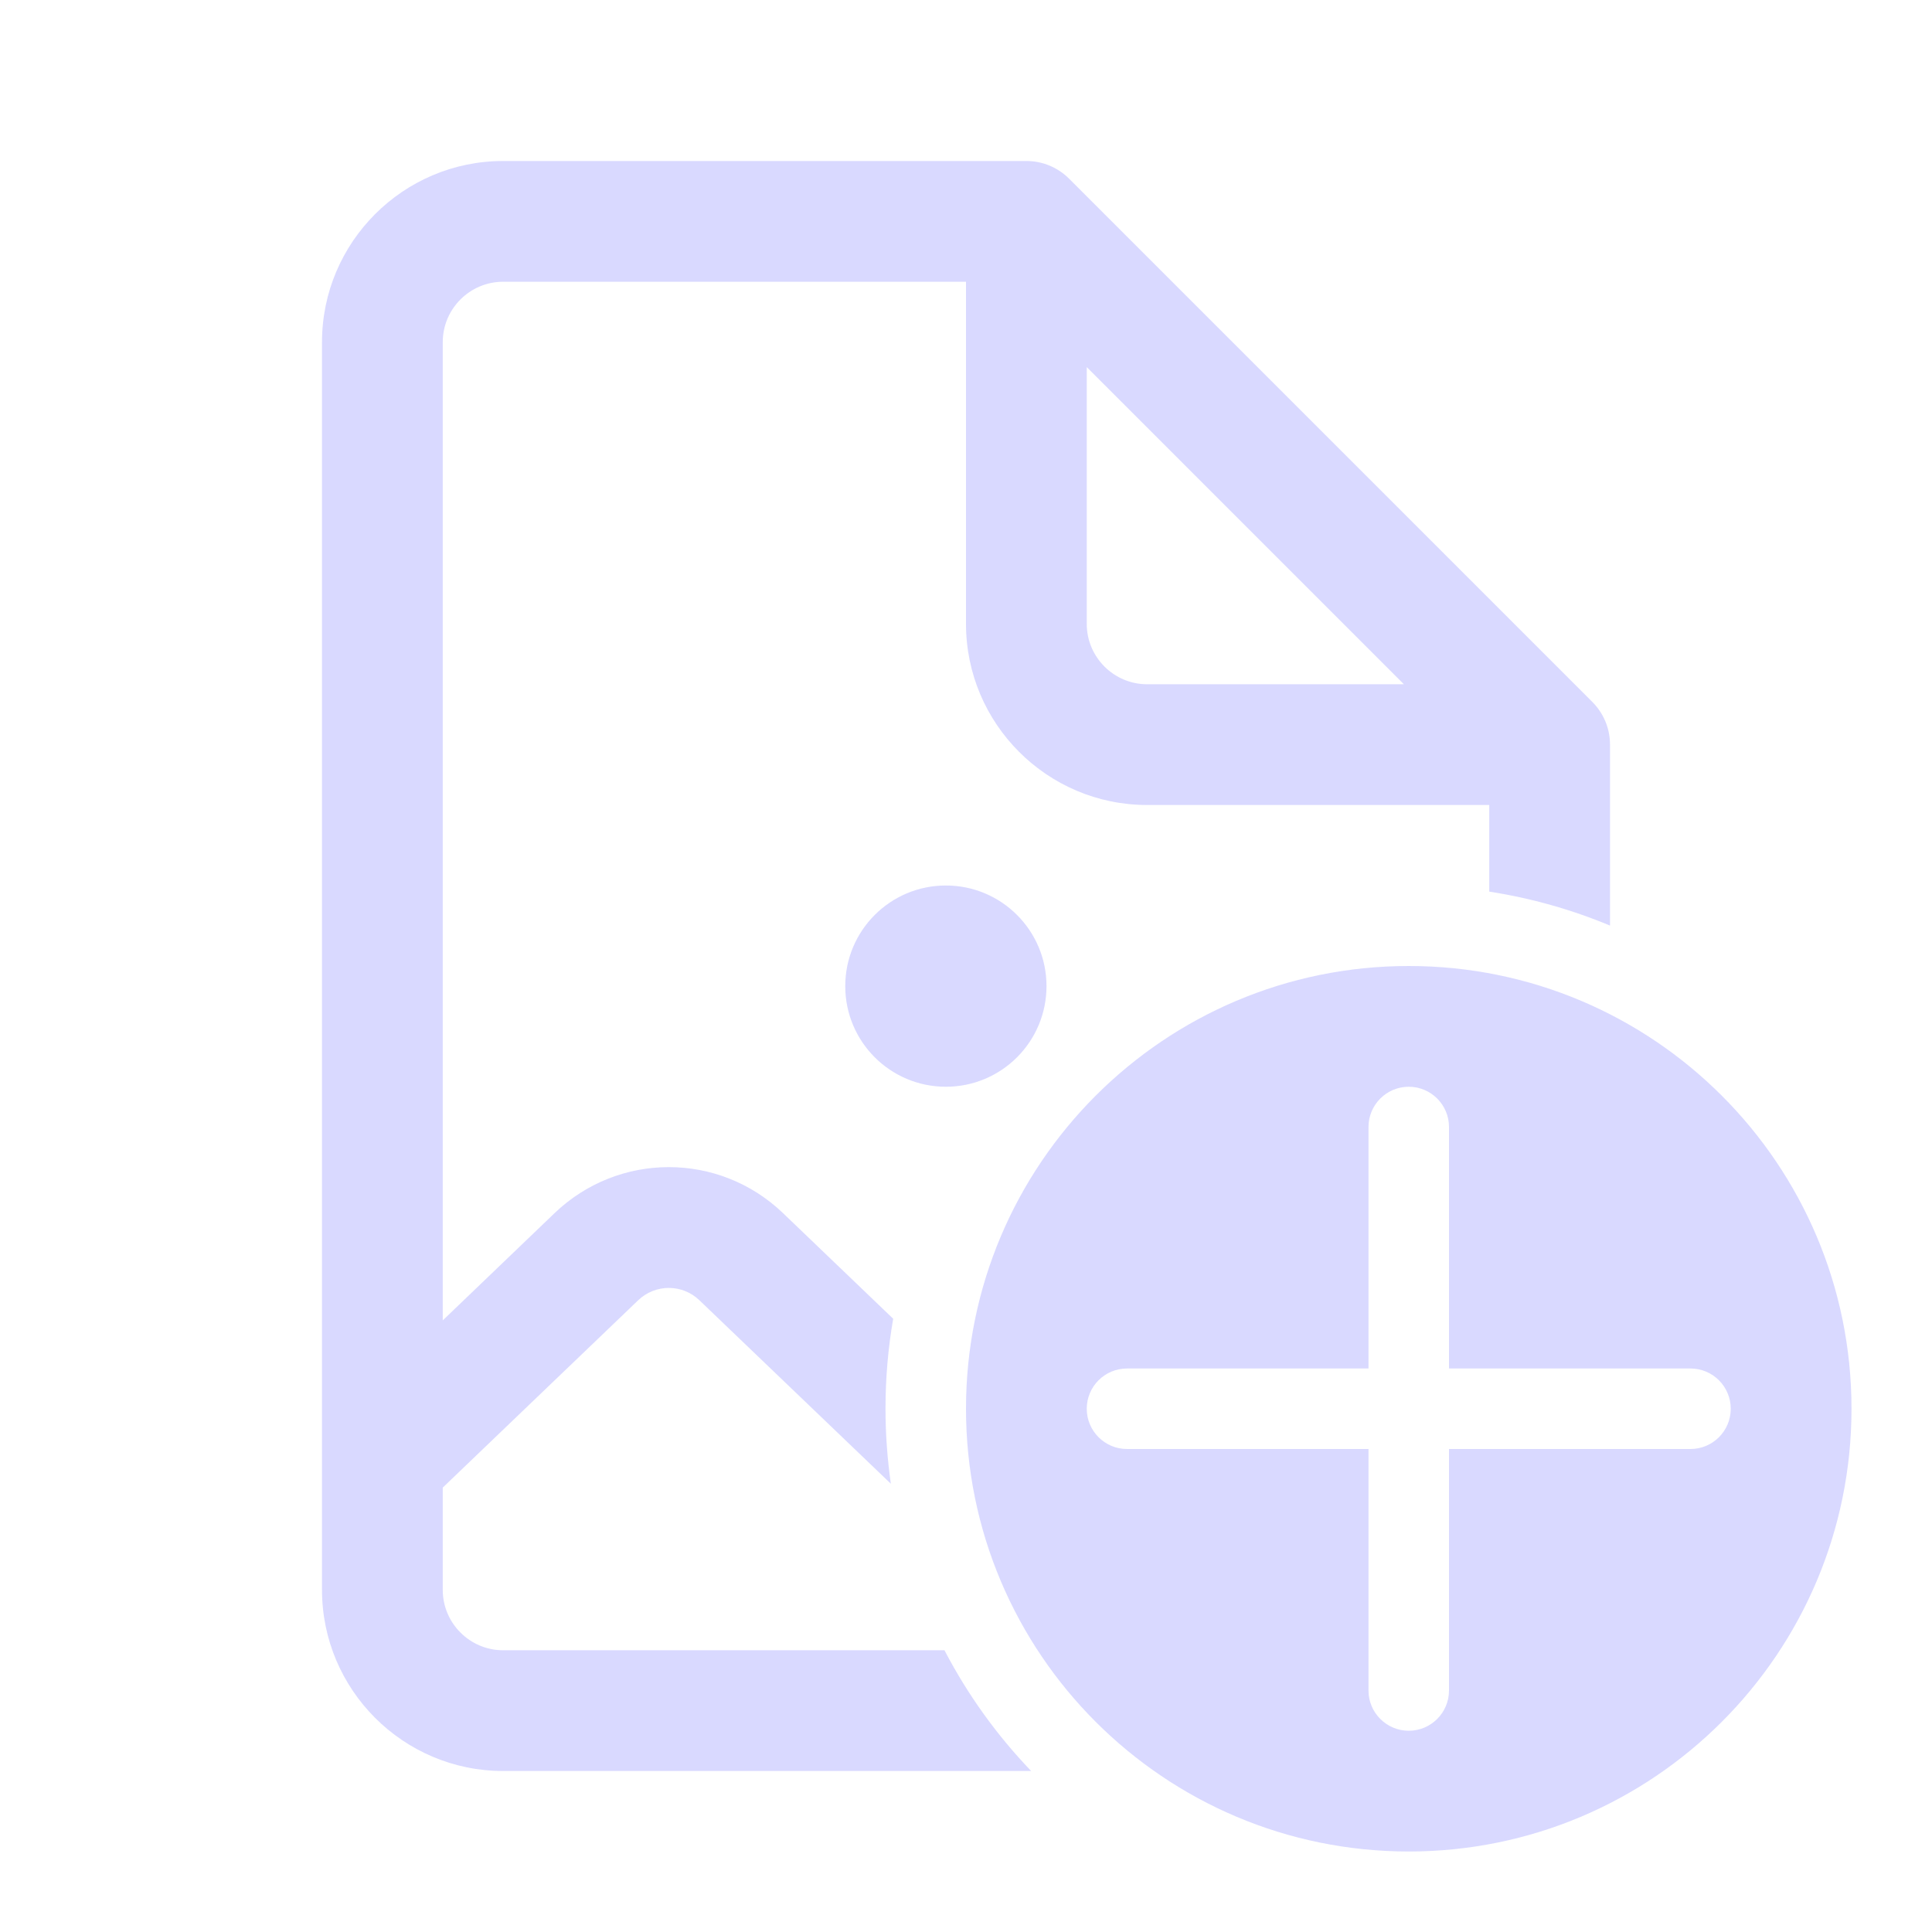 <svg xmlns="http://www.w3.org/2000/svg" viewBox="0 0 48 48">
  <path d="M12.5 4C10.019 4 8 6.019 8 8.5L8 39.5C8 41.981 10.019 44 12.5 44L25.619 44C24.766 43.112 24.039 42.102 23.465 41L12.5 41C11.673 41 11 40.327 11 39.5L11 36.959L15.855 32.305C16.282 31.896 16.951 31.896 17.377 32.305L22.133 36.863C22.047 36.255 22 35.633 22 35C22 34.238 22.065 33.49 22.191 32.764L19.453 30.139C17.863 28.616 15.371 28.616 13.779 30.139L11 32.805L11 8.5C11 7.673 11.673 7 12.5 7L24 7L24 15.5C24 17.981 26.019 20 28.5 20L37 20L37 22.152C38.046 22.314 39.052 22.6 40 22.996L40 18.5C40 18.085 39.832 17.711 39.561 17.439L26.561 4.439C26.289 4.168 25.914 4 25.5 4L12.5 4 z M 27 9.121L34.879 17L28.5 17C27.673 17 27 16.327 27 15.5L27 9.121 z M 23.5 22C22.119 22 21 23.119 21 24.5C21 25.881 22.119 27 23.5 27C24.881 27 26 25.881 26 24.5C26 23.119 24.881 22 23.5 22 z M 35 24C28.925 24 24 28.925 24 35C24 41.075 28.925 46 35 46C41.075 46 46 41.075 46 35C46 28.925 41.075 24 35 24 z M 35 27C35.552 27 36 27.448 36 28L36 34L42 34C42.552 34 43 34.448 43 35C43 35.552 42.552 36 42 36L36 36L36 42C36 42.552 35.552 43 35 43C34.448 43 34 42.552 34 42L34 36L28 36C27.448 36 27 35.552 27 35C27 34.448 27.448 34 28 34L34 34L34 28C34 27.448 34.448 27 35 27 z" fill="#D9D9FF" />
</svg>